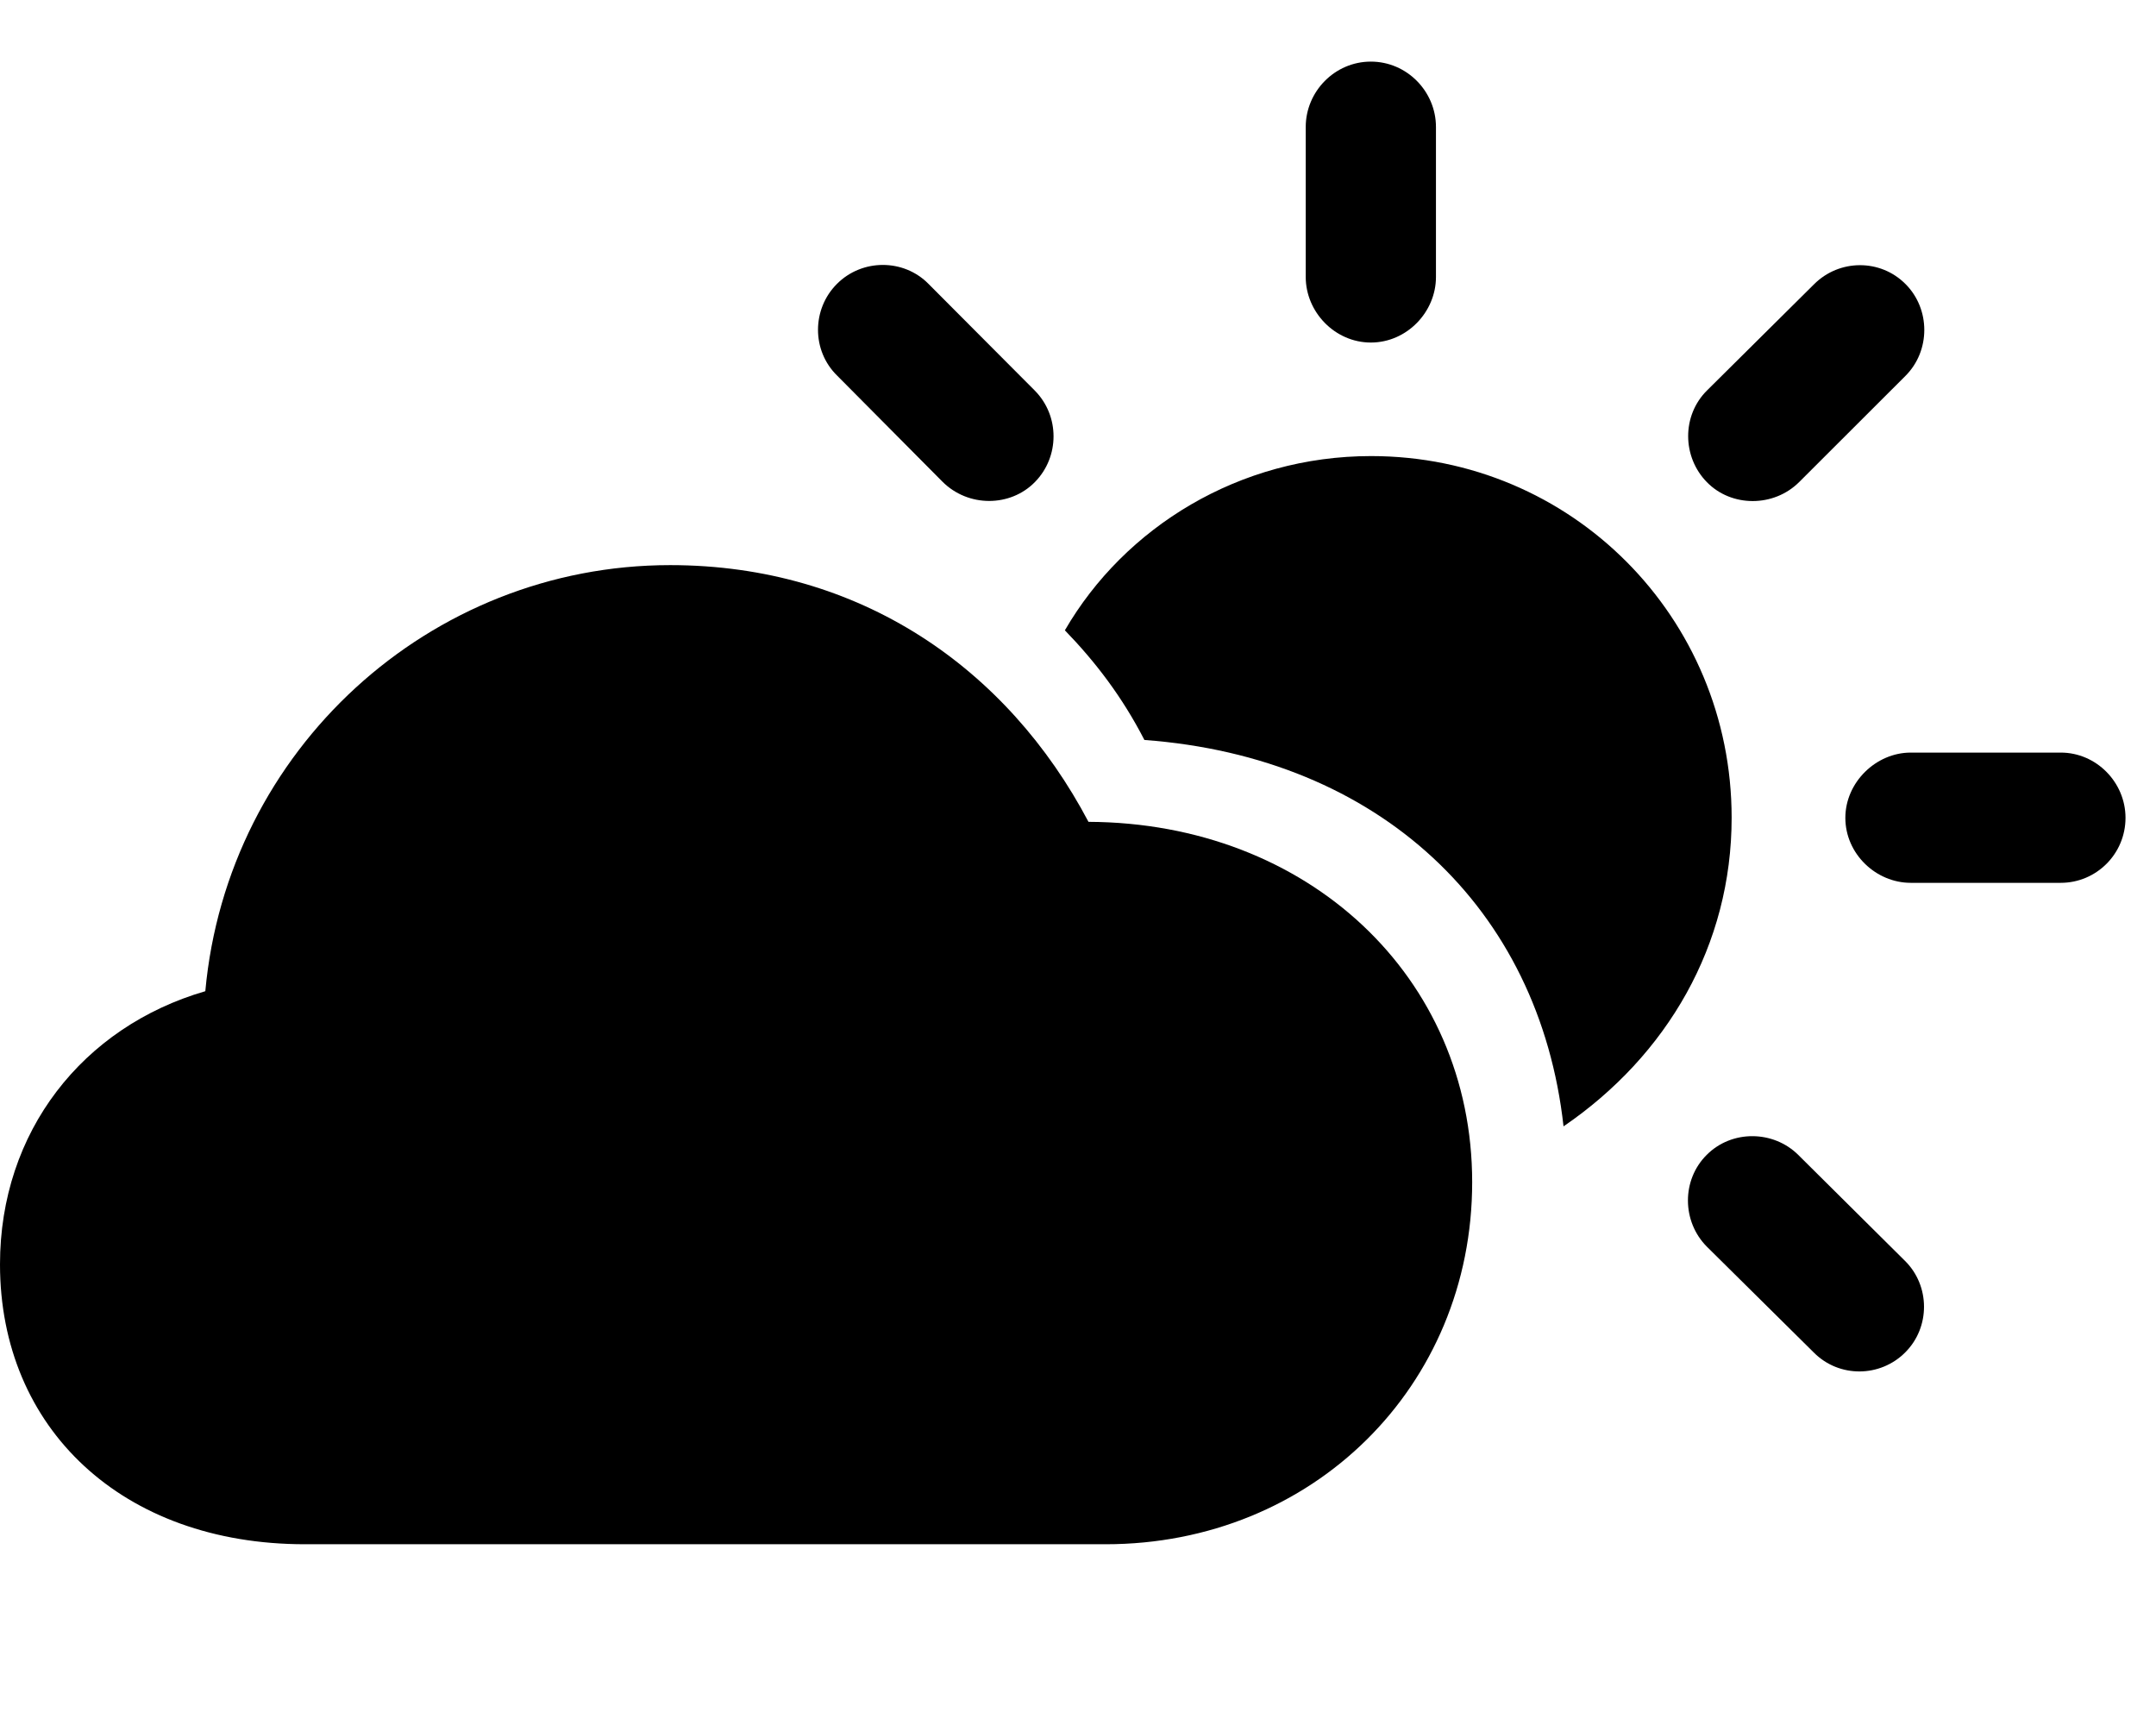 <svg width="35" height="28" viewBox="0 0 35 28" fill="none" xmlns="http://www.w3.org/2000/svg">
<path d="M4.95 25.066H17.948C21.309 25.066 23.899 22.505 23.899 19.188C23.899 15.857 21.235 13.355 17.67 13.34C16.354 10.845 13.96 9.173 10.879 9.173C6.973 9.173 3.69 12.172 3.333 16.089C1.341 16.668 0 18.37 0 20.522C0 23.187 1.987 25.066 4.95 25.066Z" fill="black"/>
<path d="M25.382 18.283C27.064 17.134 28.111 15.343 28.111 13.273C28.111 10.02 25.511 7.403 22.258 7.403C20.118 7.403 18.257 8.558 17.287 10.231C17.79 10.751 18.22 11.316 18.578 12.011C22.392 12.292 24.989 14.74 25.382 18.283ZM15.299 7.818C15.72 8.239 16.405 8.231 16.802 7.823C17.201 7.416 17.207 6.752 16.798 6.339L15.073 4.608C14.669 4.197 13.994 4.199 13.587 4.608C13.179 5.015 13.173 5.691 13.592 6.099L15.299 7.818ZM22.254 5.56C22.84 5.56 23.311 5.063 23.311 4.497V2.061C23.311 1.485 22.84 1 22.254 1C21.669 1 21.197 1.485 21.197 2.061V4.497C21.197 5.063 21.669 5.56 22.254 5.56ZM31.018 14.33H33.454C34.032 14.33 34.505 13.86 34.505 13.275C34.505 12.699 34.032 12.216 33.454 12.216H31.018C30.454 12.216 29.957 12.699 29.957 13.275C29.957 13.86 30.454 14.33 31.018 14.33ZM27.708 7.825C28.105 8.234 28.795 8.239 29.211 7.821L30.93 6.104C31.341 5.697 31.341 5.017 30.933 4.61C30.526 4.201 29.86 4.203 29.449 4.614L27.71 6.339C27.299 6.748 27.309 7.418 27.708 7.825ZM29.447 21.956C29.857 22.367 30.524 22.36 30.93 21.951C31.339 21.542 31.333 20.87 30.926 20.467L29.192 18.746C28.788 18.345 28.113 18.337 27.706 18.746C27.297 19.153 27.302 19.828 27.71 20.237L29.447 21.956Z" fill="black"/>
</svg>
